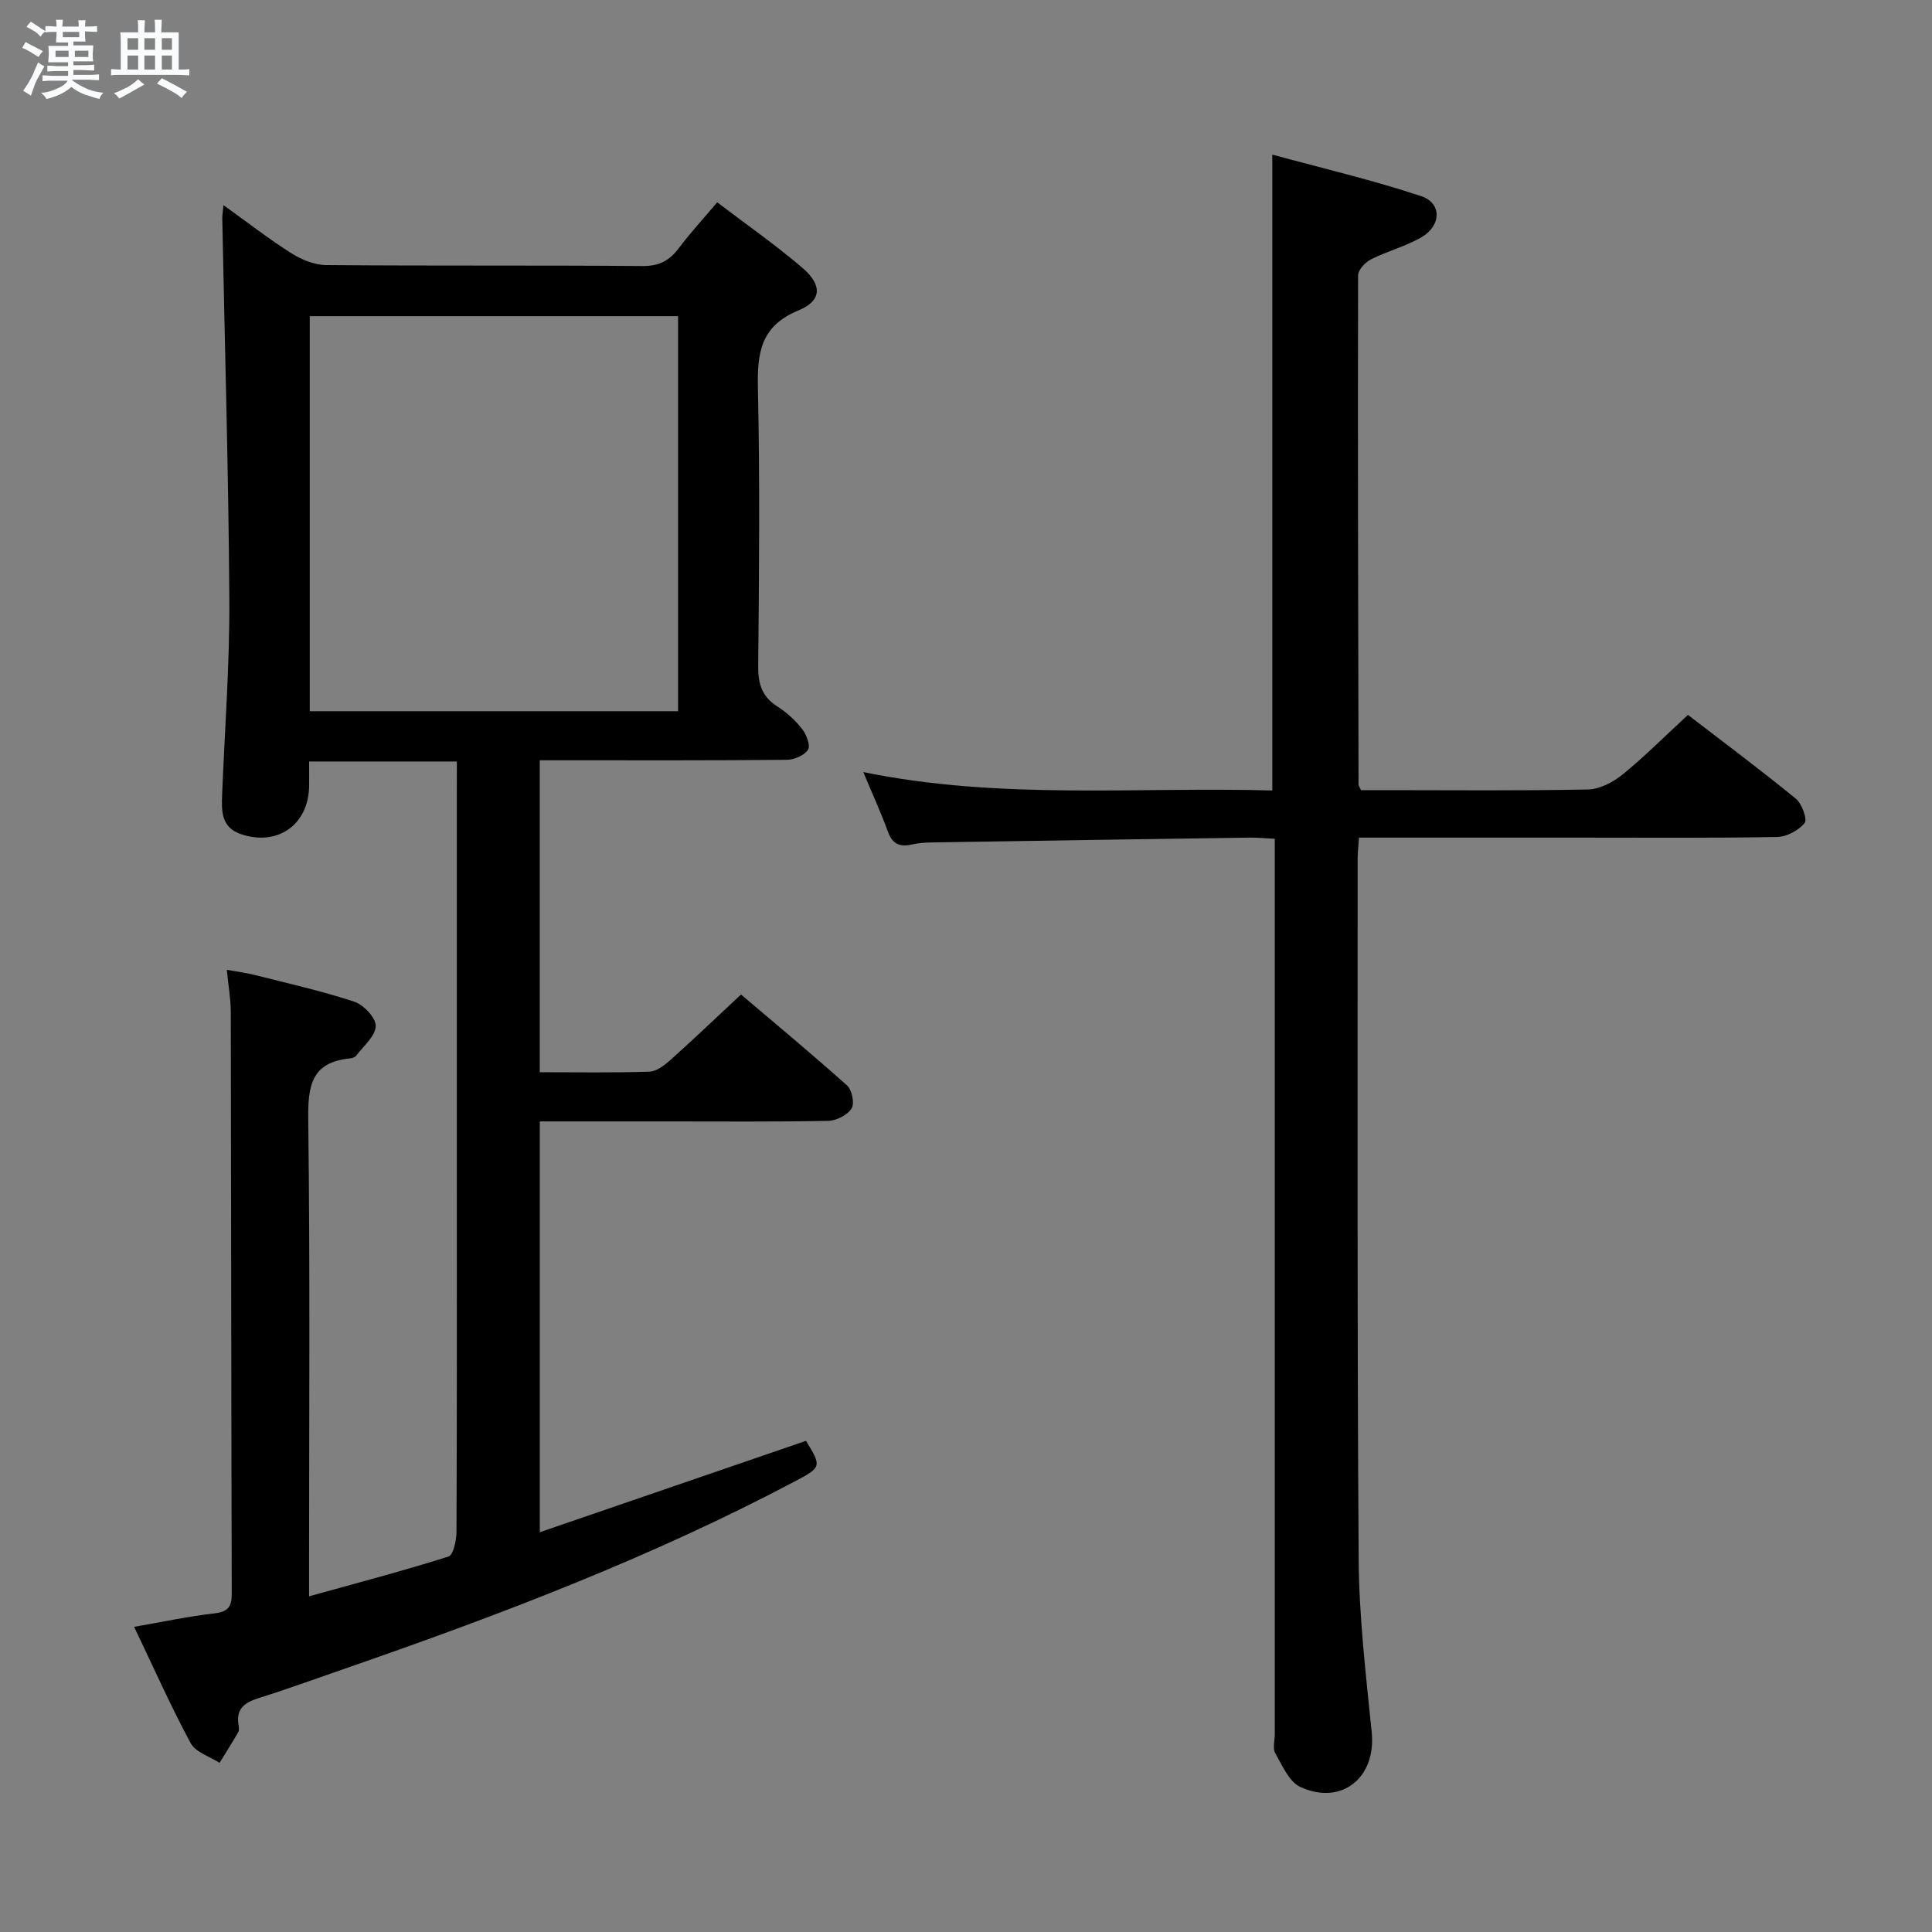 <svg enable-background="new 0 0 400 400" viewBox="0 0 400 400" xmlns="http://www.w3.org/2000/svg"><rect x="0" y="0" width="400" height="400" fill="#808080" stroke="none"/><path d="m6.8 9.5c.6.3 1.3.7 2.1 1.1-.4.4-.7.8-.9 1.2-.7-.4-1.3-.8-1.8-1.1s-1.1-.6-1.6-.8c.2-.4.5-.8.7-1.2.4.2.8.5 1.5.8zm.9 6.9c-.3.6-.5 1.1-.7 1.7s-.4 1.1-.6 1.7c-.6-.4-1.1-.7-1.6-1 .7-1 1.2-1.8 1.5-2.4.3-.5.6-1.1.8-1.7.3-.6.5-1.2.8-1.8.3.3.8.6 1.3.8-.7 1.3-1.2 2.2-1.5 2.7zm.1-11c.4.3 1 .7 1.7 1.1-.5.2-.8.6-1.1 1.1-.5-.6-1-1-1.4-1.2s-.9-.6-1.5-.8c.2-.4.5-.7.9-1.1.5.3.9.6 1.4.9zm10.5 13.1c1 .4 2 .6 3.1.7-.4.4-.7.8-.8 1.3-.9-.2-1.9-.6-3-.9-1-.4-2-.9-2.8-1.6-.5.4-1.1.9-1.9 1.3s-1.9.9-3.3 1.2c-.1-.3-.5-.8-1.1-1.3 1 0 2.1-.3 3.2-.8 1.2-.5 1.9-1 2.3-1.7h-3.2c-.4 0-1 0-2 .1v-1.2c1 0 1.7.1 2 .1h3.3v-1h-2.3c-.2 0-.9 0-2 .1v-1.2c1.2 0 1.9.1 2 .1h2.3v-.8h-4.1c0-.7.1-1.2.1-1.6 0-.5 0-1.1-.1-1.8h4.1v-.7h-2.5c0-.6.1-1.1.1-1.6v-.6h-.5c-.4 0-1 0-1.8.1v-1.3c1.2 0 1.9.1 2.1.1h.2c0-.3 0-.8-.1-1.4h1.4c0 .6-.1 1-.1 1.4h3.4c0-.4 0-.8-.1-1.3h1.5c0 .4-.1.9-.1 1.3.7 0 1.5 0 2.5-.1v1.2c-1 0-1.8-.1-2.5-.1v.6c0 .3 0 .8.1 1.5h-2.5v.8h4.1c0 .7-.1 1.3-.1 1.8s0 1 .1 1.5h-4.1v.8h1.4c.8 0 1.8 0 2.9-.1v1.2c-1 0-1.9-.1-2.8-.1h-1.5v1h3.2c.3 0 1 0 2.1-.1v1.2c-1.1 0-1.8-.1-2.1-.1h-3.4l-.1.1c1.4 1 2.4 1.5 3.4 1.9zm-4.1-6.7v-1.3h-2.7v1.3zm2.2-4.1v-1.1h-3.4v1.1zm1.9 4.1v-1.3h-2.8v1.3z" fill="#fafbfc"/><path d="m37 6.7v2.3 5.4c1 0 1.8 0 2.2-.1v1.3c-.6 0-1.5-.1-2.5-.1h-11.9c-.7 0-1.3 0-1.8.1v-1.3c.5 0 1.1.1 2 .1v-5.2c0-1 0-1.8-.1-2.5h3.7c0-1.3 0-2.1-.1-2.5h1.5c0 .4-.1 1.3-.1 2.5h2.2c0-1.2 0-2.1-.1-2.6h1.5c0 .4-.1 1.3-.1 2.6zm-12.3 13.7c-.3-.4-.7-.8-1.1-1.1 1.1-.4 2.1-.9 2.9-1.3.8-.5 1.5-1 2.1-1.6.4.4.9.8 1.3 1.1-2.5 1.4-4.2 2.4-5.2 2.9zm3.9-10.1v-2.4h-2.2v2.4zm0 4.1v-2.9h-2.2v2.9zm3.5-4.1v-2.4h-2.2v2.4zm0 4.1v-2.9h-2.2v2.9zm.4 2.9 1-1.1c.6.3 1.4.7 2.5 1.3s2 1.1 2.7 1.5c-.4.4-.8.8-1.1 1.3-.8-.8-2.5-1.7-5.1-3zm3.1-7v-2.4h-2.1v2.4zm0 4.1v-2.9h-2.1v2.9z" fill="#fafbfc"/><g fill="#000001"><path d="m94.59 157.66c-10.53 0-20.29 0-30.59 0 0 1.86.02 3.48 0 5.09-.11 7.99-6.51 12.52-14.12 9.95-4.1-1.38-4.03-4.79-3.89-8.22.54-13.46 1.57-26.92 1.49-40.37-.16-26.29-.95-52.58-1.46-78.87-.01-.65.11-1.3.25-2.76 4.93 3.53 9.34 6.97 14.05 9.95 2.1 1.33 4.78 2.43 7.21 2.45 21.83.19 43.66.02 65.5.2 3.41.03 5.56-1.11 7.51-3.7 2.38-3.17 5.08-6.1 7.95-9.49 6.05 4.6 12.05 8.79 17.58 13.51 4.2 3.58 4.14 6.85-.76 8.87-7.87 3.25-8.55 8.81-8.39 16.14.42 19.16.24 38.33.06 57.49-.04 3.68.76 6.33 3.95 8.36 1.93 1.23 3.72 2.86 5.13 4.66.89 1.13 1.78 3.4 1.24 4.27-.73 1.18-2.83 2.11-4.35 2.12-15.16.15-30.33.1-45.5.1-1.79 0-3.59 0-5.7 0v64.58c7.78 0 15.26.14 22.73-.12 1.53-.05 3.21-1.42 4.48-2.55 4.71-4.22 9.28-8.59 14.46-13.42 6.95 5.91 14.59 12.24 21.97 18.85 1.01.91 1.58 3.73.92 4.75-.87 1.36-3.13 2.52-4.81 2.56-11 .22-22 .12-33 .12-8.8 0-17.6 0-26.74 0v85.05c18.82-6.46 36.95-12.69 55.11-18.92 3.23 5.26 3.24 5.46-2.11 8.29-29.45 15.59-60.47 27.45-91.88 38.36-6.43 2.23-12.83 4.56-19.32 6.61-2.92.92-4.75 2.22-4.17 5.57.08.48.16 1.1-.06 1.48-1.24 2.15-2.57 4.25-3.87 6.36-2.05-1.33-4.97-2.19-5.98-4.07-4.1-7.6-7.61-15.52-11.71-24.09 5.75-1 11.15-2.15 16.62-2.79 2.79-.33 3.6-1.33 3.59-4.05-.11-40.16-.11-80.33-.2-120.49-.01-2.63-.48-5.27-.82-8.7 2.11.38 3.96.61 5.74 1.06 6.91 1.75 13.89 3.31 20.65 5.54 1.94.64 4.5 3.36 4.44 5.05-.07 2.09-2.53 4.12-4.04 6.12-.26.34-.88.54-1.35.58-8.05.81-8.67 5.83-8.58 12.76.39 30.66.17 61.33.17 91.99v6.61c10.01-2.78 19.51-5.28 28.86-8.23 1.01-.32 1.65-3.32 1.66-5.08.11-24.5.07-49 .07-73.5 0-26.5 0-53 0-79.5.01-1.98.01-3.95.01-6.53zm-30.46-10.41h76.26c0-27.54 0-54.74 0-81.79-25.68 0-50.92 0-76.26 0z"/><path d="m281.78 163.59h5.03c14 0 28 .15 42-.14 2.44-.05 5.21-1.54 7.19-3.15 4.51-3.67 8.63-7.82 13.47-12.29 6.99 5.37 14.8 11.2 22.35 17.36 1.25 1.02 2.41 4.28 1.8 5.03-1.25 1.54-3.71 2.85-5.7 2.89-13.66.24-27.33.13-41 .13-13.33 0-26.67 0-40 0-1.79 0-3.59 0-5.56 0-.12 1.9-.28 3.2-.28 4.49.02 48.33-.11 96.66.22 144.99.08 11.93 1.5 23.87 2.7 35.76.94 9.32-6.16 15.23-14.75 11.33-2.34-1.06-3.76-4.46-5.22-7.01-.58-1.01-.1-2.61-.1-3.95 0-59.83 0-119.66 0-179.5 0-1.81 0-3.62 0-5.87-1.98-.1-3.6-.26-5.22-.24-21.98.31-43.96.65-65.94 1-1.32.02-2.66.13-3.95.42-2.47.56-4.03-.03-4.97-2.62-1.45-3.99-3.23-7.85-5.12-12.37 28.51 5.83 56.61 3.02 84.69 3.81 0-43.85 0-87.07 0-131.65 10.37 2.83 20.75 5.26 30.82 8.6 4.3 1.43 4.2 6.08.09 8.49-3.27 1.91-7.07 2.87-10.47 4.59-1.19.6-2.68 2.18-2.68 3.32-.08 35.16.02 70.32.09 105.48.01.13.13.28.51 1.1z"/></g></svg>